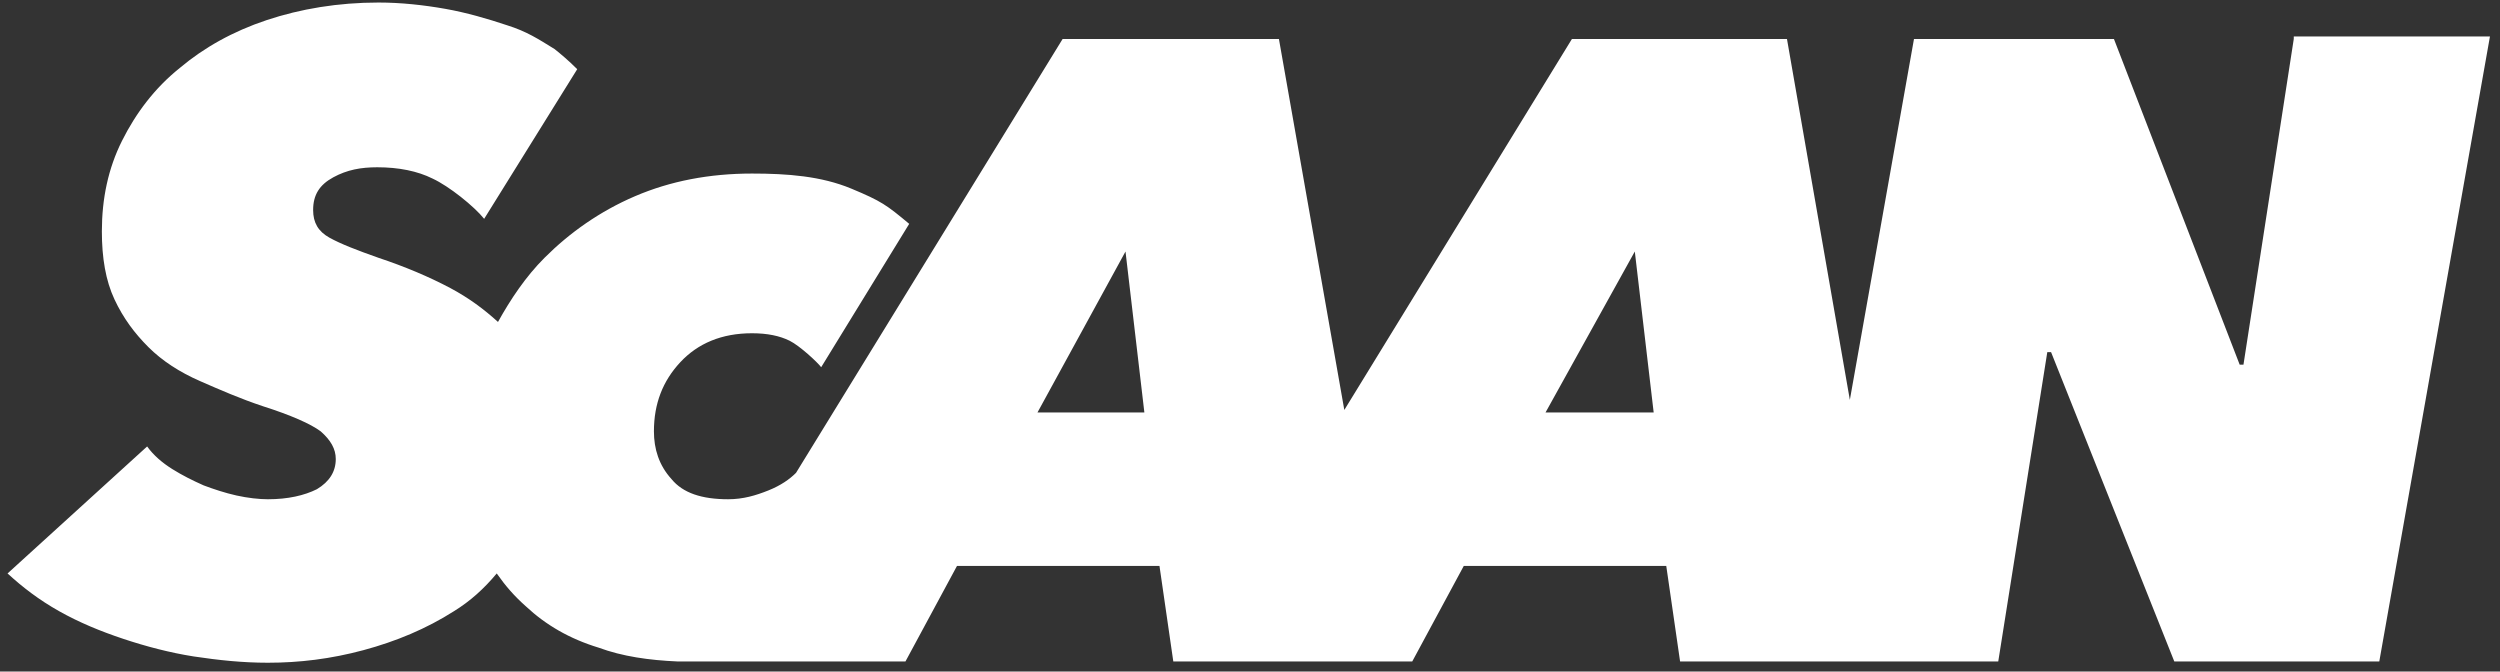 <?xml version="1.0" encoding="utf-8"?>
<!-- Generator: Adobe Illustrator 19.0.1, SVG Export Plug-In . SVG Version: 6.00 Build 0)  -->
<svg version="1.1" id="Layer_1" xmlns="http://www.w3.org/2000/svg" xmlns:xlink="http://www.w3.org/1999/xlink" x="0px" y="0px"
	 viewBox="-1412 1000.6 198.8 53.4" style="enable-background:new -1412 1000.6 198.8 53.4;" xml:space="preserve">
<rect x="-1412" y="1000.6" width="198.8" height="53.4" fill="#333333" stroke="none"/>
<style type="text/css">
	.st0{fill:#FFFFFF;}
</style>
<path class="st0" d="M-1229.6,1003.7l-4,25.9h-0.3l-10-25.9h-15.9l-5.1,28.7l-5-28.7h-17.1l-18.1,29.5l-5.2-29.5h-17.2l-21.2,34.5
	c-0.5,0.5-1.2,1-2.2,1.4s-2,0.7-3.2,0.7c-2.1,0-3.6-0.5-4.5-1.6c-1-1.1-1.4-2.4-1.4-3.8c0-2.2,0.7-4,2.1-5.5s3.3-2.3,5.7-2.3
	c1.2,0,2.2,0.2,3,0.6c0.8,0.4,2.2,1.7,2.5,2.1l7-11.4c-1.8-1.5-2.2-1.8-4.6-2.8c-2.4-1-5.1-1.2-7.9-1.2c-3.4,0-6.5,0.6-9.3,1.8
	c-2.8,1.2-5.2,2.9-7.2,4.9c-1.5,1.5-2.7,3.3-3.7,5.1c-1.1-1-2.3-1.9-3.8-2.7c-1.7-0.9-3.6-1.7-5.7-2.4c-1.7-0.6-3-1.1-3.9-1.6
	c-0.9-0.5-1.3-1.2-1.3-2.2c0-1.2,0.5-2,1.6-2.6c1.1-0.6,2.2-0.8,3.5-0.8c1.7,0,3.2,0.3,4.4,0.9c1.3,0.6,3.3,2.2,4.1,3.2l7.4-11.9
	c-0.7-0.7-1.3-1.2-1.8-1.6c-1.3-0.8-2.2-1.4-3.8-1.9c-1.5-0.5-3.2-1-4.9-1.3c-1.7-0.3-3.5-0.5-5.3-0.5c-3.2,0-6.2,0.5-8.9,1.4
	c-2.7,0.9-5,2.2-6.9,3.8c-2,1.6-3.5,3.6-4.6,5.8c-1.1,2.2-1.6,4.6-1.6,7.2c0,2.1,0.3,3.9,1,5.4c0.7,1.5,1.6,2.7,2.7,3.8
	c1.1,1.1,2.5,2,4.1,2.7c1.6,0.7,3.2,1.4,5,2c2.2,0.7,3.8,1.4,4.6,2c0.8,0.7,1.2,1.4,1.2,2.2c0,1-0.5,1.8-1.5,2.4
	c-1,0.5-2.3,0.8-3.9,0.8c-0.7,0-1.6-0.1-2.5-0.3c-0.9-0.2-1.8-0.5-2.6-0.8c-0.9-0.4-1.7-0.8-2.5-1.3c-0.8-0.5-1.5-1.1-2-1.8
	l-11.1,10.1c1.2,1.1,2.5,2.1,4.1,3c1.6,0.9,3.3,1.6,5.1,2.2c1.8,0.6,3.7,1.1,5.6,1.4c2,0.3,3.9,0.5,5.9,0.5c2.5,0,5-0.3,7.6-1
	c2.6-0.7,5-1.7,7.2-3.1c1.3-0.8,2.4-1.8,3.4-3c0.7,1,1.4,1.8,2.3,2.6c1.6,1.5,3.5,2.6,5.8,3.3c1.9,0.7,4,1,6.3,1.1l0,0h0.5
	c0.2,0,0.4,0,0.6,0s0.5,0,0.7,0h16.3l4.1-7.6h16.1l1.1,7.6h0.9h15.9h2.2l4.1-7.6h16.1l1.1,7.6h9.5h7.4h8.4l3.9-24.6h0.3l9.8,24.6
	h16.3l8.8-49.7h-15.6V1003.7z M-1329.5,1033.4l7-12.8l1.5,12.8H-1329.5z M-1289.1,1033.4l7.1-12.8l1.5,12.8H-1289.1z"/>
</svg>
